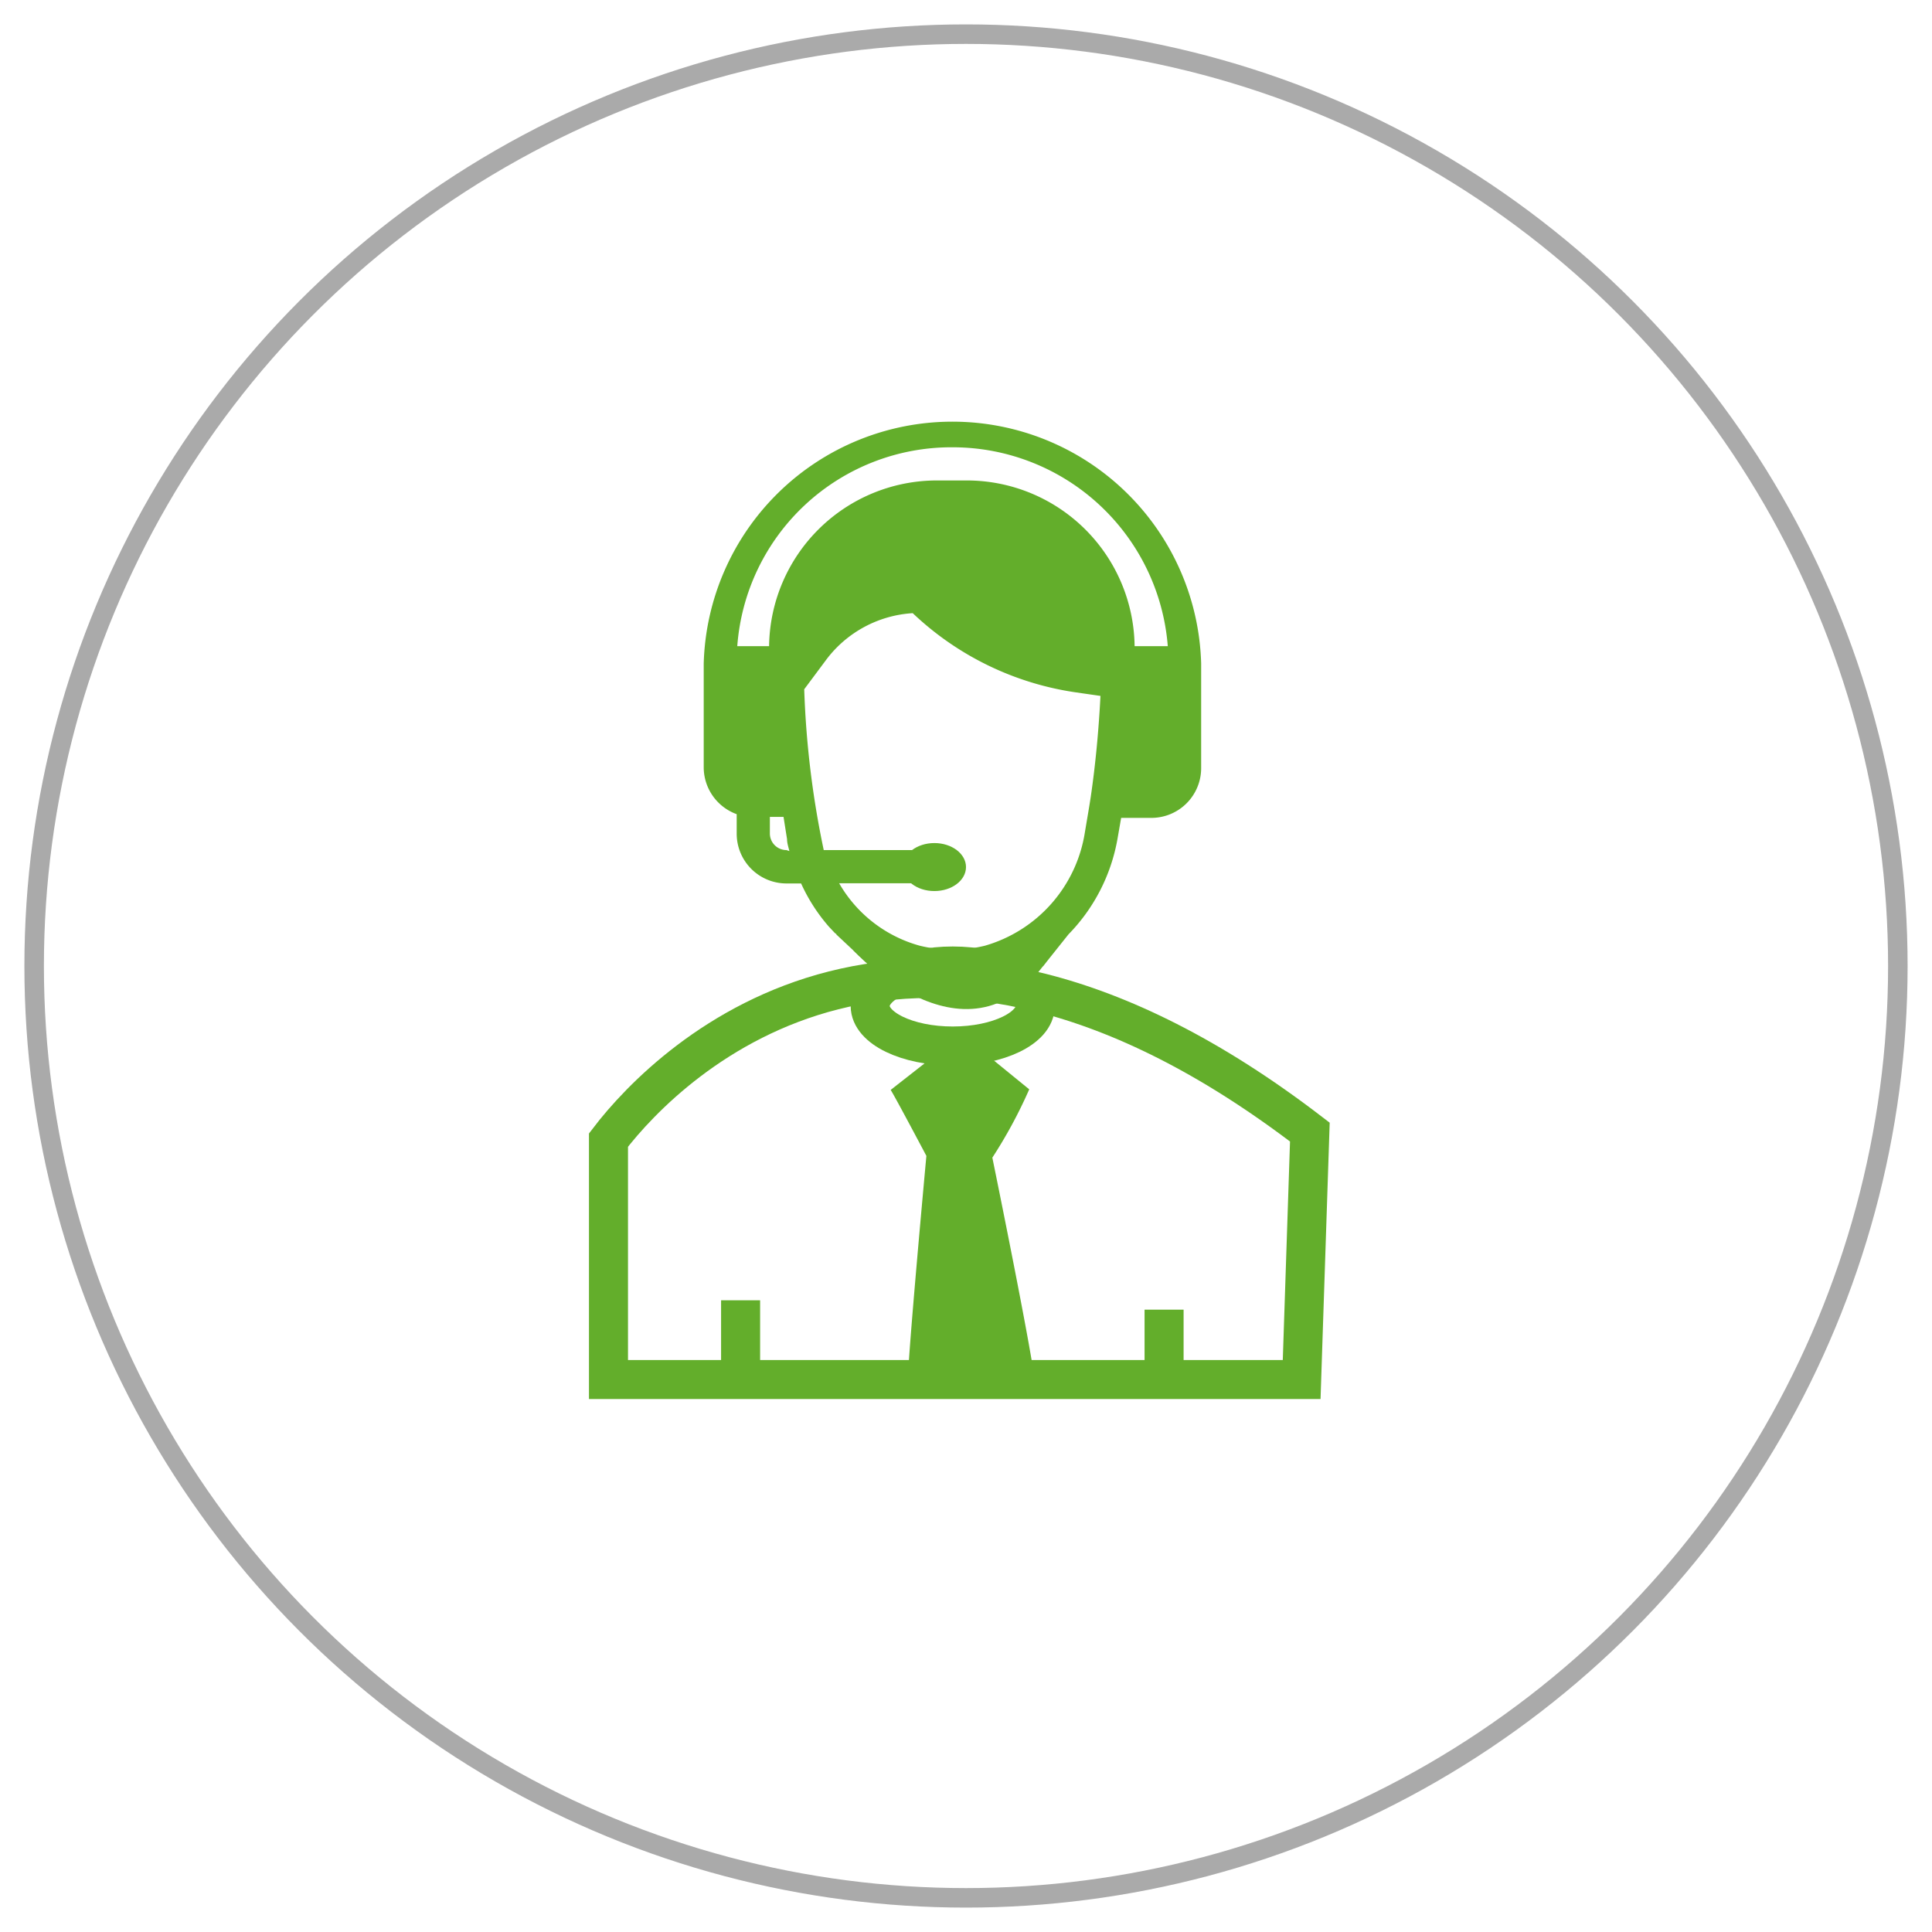 <svg id="Capa_1" data-name="Capa 1" xmlns="http://www.w3.org/2000/svg" viewBox="0 0 99 99"><defs><style>.cls-1,.cls-3{fill:none;stroke-miterlimit:10;}.cls-1{stroke:#aaa;}.cls-2{fill:#63ae2b;}.cls-3{stroke:#63ae2b;stroke-width:2px;}</style></defs><title>Iconos Footer</title><circle class="cls-1" cx="49.5" cy="49.5" r="47.75"/><ellipse class="cls-2" cx="47.88" cy="44.43" rx="1.62" ry="1.23"/><ellipse class="cls-2" cx="38.66" cy="37.64" rx="2.11" ry="3.5"/><ellipse class="cls-2" cx="58.77" cy="37.49" rx="2.11" ry="3.5"/><path class="cls-2" d="M40.23,32.59a9.08,9.08,0,0,1,1,.86l5.35-3.05,4.18,3.05s6.54,1.6,6.59,1.36-.53-4.9-.53-4.9l-5.63-4.6-7.27.38-3.66,5.73Z"/><path class="cls-2" d="M53.05,71.08l-6.53-.19c-.05-.84.95-11.66.95-11.66s-1.63-3.08-1.83-3.38L49.28,53l3.46,2.82a24.4,24.4,0,0,1-1.89,3.5S53.09,70.26,53.05,71.08Z"/><path class="cls-2" d="M43.71,48.68s6.22,6.81,10.29,0"/><path class="cls-3" d="M31.18,70.69V58.42c3.25-4.26,15.53-16.06,35.94-.41L66.7,70.69Z"/><path class="cls-2" d="M37.75,41.72v1a2.55,2.55,0,0,0,2.55,2.55h.75a9.06,9.06,0,0,0,1.42,2.21l.31.33c.13.09.07.07.07.07l1.74,1.63h8.86l1.3-1.63A9.31,9.31,0,0,0,57.26,43l.19-1.09H59a2.55,2.55,0,0,0,2.55-2.55V34a12.75,12.75,0,0,0-25.49,0v5.35A2.56,2.56,0,0,0,37.75,41.72Zm2.55,1.84a.85.85,0,0,1-.85-.85v-.85h.7L40.33,43c0,.2.07.41.12.61Zm15.59-2.71h0c-.08.52-.14.86-.3,1.81a7.2,7.2,0,0,1-5.12,5.8,7,7,0,0,1-3.34,0A6.86,6.86,0,0,1,43,45.26h4.21a2.43,2.43,0,0,1-.17-.85,2.52,2.52,0,0,1,.17-.85h-5a47.3,47.3,0,0,1-1-8.24l1.14-1.53a6,6,0,0,1,4.42-2.37,15.33,15.33,0,0,0,8.37,4.06l1.25.18C56.3,37.44,56.13,39.22,55.89,40.85Zm.55-6.91h0l-1.07-.15A13.66,13.66,0,0,1,47.7,30a.86.86,0,0,0-.6-.25,7.68,7.68,0,0,0-5.91,2.8A6.91,6.91,0,0,1,48,26.31h1.52a6.91,6.91,0,0,1,6.88,6.92Zm3.4,5.37a.85.85,0,0,1-.85.85H57.7c.21-1.67.36-3.45.41-5.2a.76.76,0,0,0,0-.15h1.72Zm-11-16.39a11.06,11.06,0,0,1,11,10.19H58.14a8.6,8.6,0,0,0-8.58-8.49H48a8.6,8.6,0,0,0-8.59,8.49H37.78A11,11,0,0,1,48.8,22.92Zm-11,11.89h1.73v.27h0c0,1.7.2,3.44.41,5.07H38.6a.85.85,0,0,1-.85-.85Z"/><ellipse class="cls-3" cx="48.82" cy="51.55" rx="4.23" ry="2.05"/><line class="cls-3" x1="37.95" y1="66.63" x2="37.95" y2="71.08"/><line class="cls-3" x1="59.65" y1="67.11" x2="59.65" y2="71.56"/></svg>